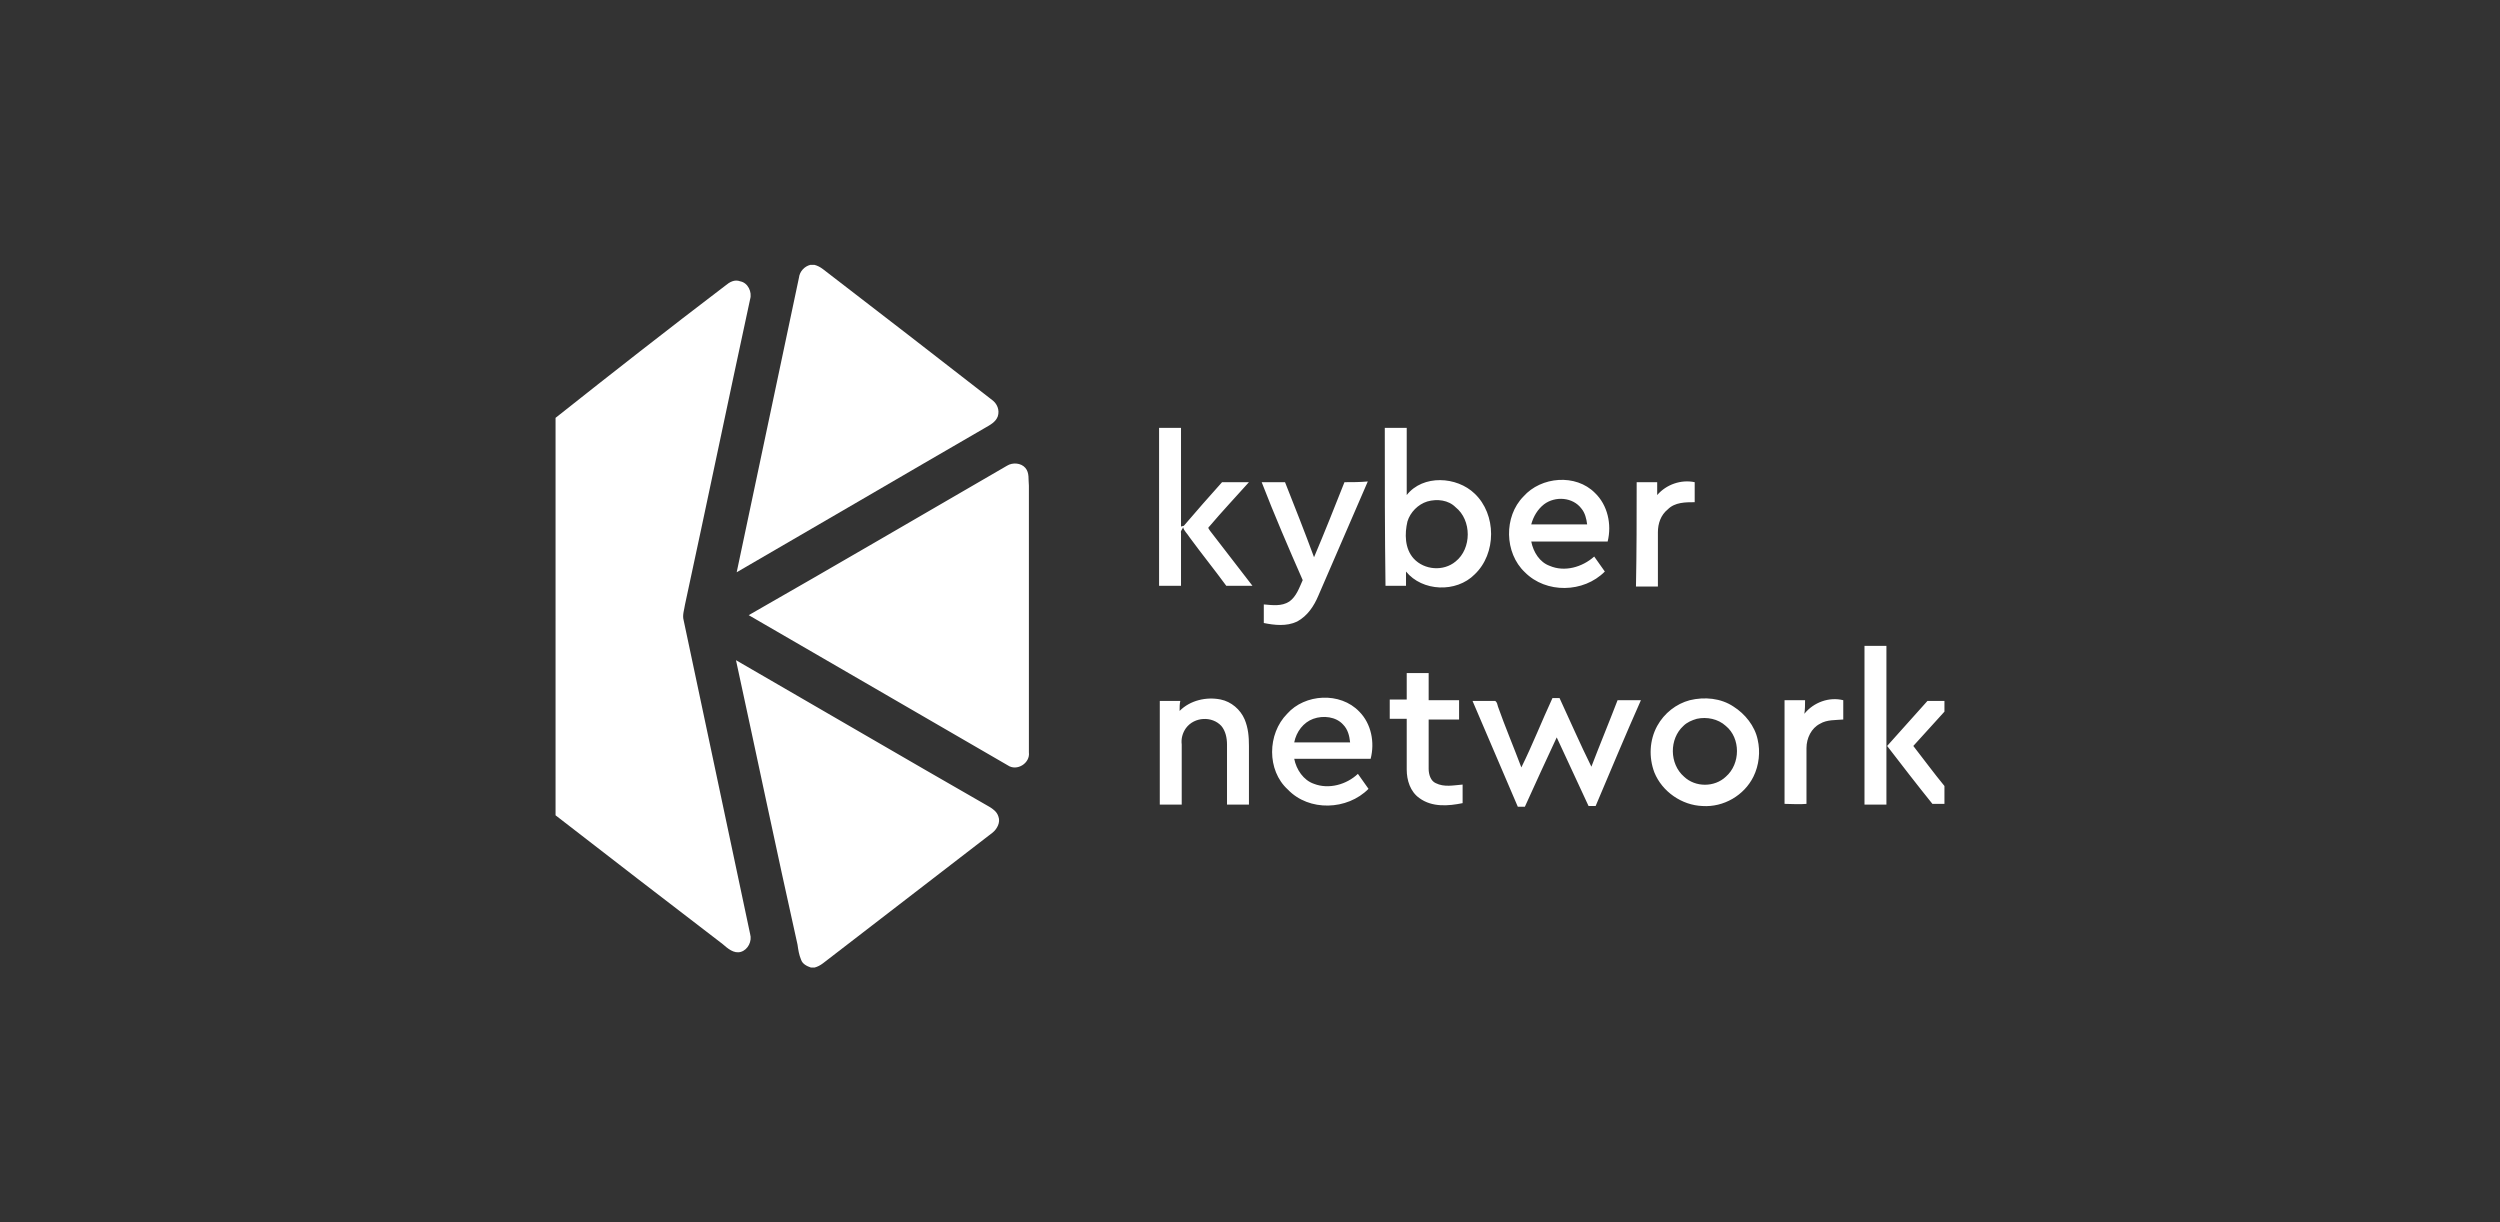 <svg xmlns="http://www.w3.org/2000/svg" width="225" height="110" fill="none" viewBox="0 0 225 110">
    <rect x="0" y="0" width="225" height="110" fill="#333333" stroke="none"/>
    <path fill="#fff" d="M72.924 23.839h.382c.255.064.51.193.764.386 5.095 3.924 10.189 7.849 15.22 11.773.445.322.7.9.509 1.48-.191.514-.7.772-1.147 1.03-7.45 4.31-14.9 8.684-22.35 12.995 1.846-8.814 3.756-17.692 5.603-26.506.064-.58.51-1.03 1.019-1.158z"/>
    <path fill="#fff" d="M65.283 25.705c.382-.322.828-.58 1.337-.386.7.129 1.082.965.891 1.608-1.974 9.136-3.884 18.336-5.858 27.471-.064.45-.255.965-.127 1.416 1.974 9.393 4.011 18.85 5.985 28.243.192.644-.19 1.416-.827 1.609-.637.193-1.21-.322-1.656-.708-5.03-3.86-10.061-7.72-15.028-11.58V37.606c5.03-3.989 10.125-7.978 15.283-11.902z"/>
    <path fill="#fff" d="M90.627 41.917c.51-.322 1.273-.257 1.655.193.383.45.255 1.03.319 1.608v23.998c.127.965-1.083 1.737-1.91 1.158l-23.307-13.51c7.769-4.44 15.474-8.944 23.243-13.447zM66.238 59.416c7.578 4.375 15.155 8.814 22.796 13.19.319.192.701.45.828.9.191.514-.127 1.094-.51 1.415L74.07 86.695c-.254.193-.51.321-.764.386h-.318c-.382-.13-.764-.322-.892-.708-.19-.45-.255-.9-.318-1.351-1.91-8.557-3.694-17.113-5.54-25.606zM104.317 38.507h1.974v8.879c.064 0 .191-.065.255-.065 1.146-1.35 2.293-2.638 3.439-3.924h2.419c-1.209 1.35-2.419 2.638-3.565 3.989-.192.128 0 .257.063.386 1.274 1.672 2.547 3.28 3.821 4.953h-2.356c-1.083-1.48-2.229-2.895-3.311-4.374-.191-.322-.51-.58-.574-.901-.063.193-.254.322-.191.514v4.761h-1.974V38.507zM124.631 38.507h1.974v6.048c1.464-1.866 4.521-1.673 6.113-.129 1.974 1.866 1.974 5.404 0 7.27-1.656 1.673-4.712 1.544-6.177-.257v1.286h-1.846c-.064-4.76-.064-9.521-.064-14.218zm3.821 6.627c-.828.257-1.529.965-1.783 1.801-.255 1.094-.255 2.445.573 3.346.955 1.029 2.674 1.158 3.757.257 1.464-1.158 1.464-3.731 0-4.89-.637-.643-1.656-.772-2.547-.514zM137.112 44.683c1.592-1.801 4.712-2.058 6.431-.321 1.146 1.093 1.528 2.83 1.146 4.374h-6.877c.191.966.764 1.866 1.656 2.188 1.337.579 2.929.129 4.011-.836l.956 1.35c-1.911 1.93-5.286 1.995-7.196.065-1.847-1.737-1.91-5.018-.127-6.82zm1.846.708c-.573.45-.955 1.094-1.146 1.802h5.031c-.064-.515-.191-1.03-.51-1.416-.764-1.03-2.356-1.158-3.375-.386zM113.551 43.397h2.101c.892 2.252 1.783 4.503 2.611 6.755.955-2.252 1.847-4.504 2.738-6.755.701 0 1.401 0 2.101-.065-1.464 3.41-2.992 6.884-4.457 10.294-.382.9-.955 1.802-1.91 2.316-.955.45-2.038.322-2.993.129v-1.673c.764.064 1.592.193 2.292-.257.637-.45.892-1.223 1.21-1.93-1.273-2.895-2.547-5.855-3.693-8.814zM147.3 43.397h1.847v1.158c.828-.965 2.165-1.416 3.375-1.158v1.801c-.828 0-1.783 0-2.42.644-.637.514-.891 1.286-.891 2.058v4.89h-1.974c.063-3.153.063-6.24.063-9.393zM167.804 58.13h1.974v14.282h-1.974V58.129zM126.605 60.574h1.974v2.445h2.738v1.737h-2.738v4.44c0 .514.191 1.093.636 1.286.765.386 1.592.193 2.42.129v1.672c-1.273.258-2.738.386-3.884-.45-.828-.58-1.146-1.608-1.146-2.573v-4.568h-1.529v-1.737h1.529v-2.38zM106.164 63.984c.955-.965 2.42-1.287 3.693-1.03.956.194 1.783.901 2.165 1.802.319.772.383 1.544.383 2.38v5.276h-1.974v-5.404c0-.58-.128-1.222-.51-1.673-.828-.9-2.42-.836-3.184.193-.318.45-.446.965-.382 1.48v5.404h-1.974v-9.329h1.847c-.064.258-.064.58-.064.901zM115.843 64.241c1.592-1.801 4.776-1.994 6.495-.193 1.083 1.094 1.401 2.767 1.019 4.246h-6.877c.191.966.828 1.93 1.783 2.252 1.337.515 2.929.065 3.948-.9l.955 1.35c-1.91 1.93-5.349 2.06-7.259.065-1.911-1.737-1.847-5.018-.064-6.82zm2.356.45c-.891.322-1.528 1.159-1.719 2.124h5.03c-.063-.58-.191-1.158-.636-1.609-.637-.707-1.783-.836-2.675-.514zM136.921 69.067c1.018-2.06 1.846-4.182 2.801-6.241h.637c.955 2.059 1.847 4.117 2.866 6.176.764-1.994 1.592-3.989 2.356-5.983h2.101c-1.401 3.152-2.738 6.37-4.075 9.522h-.637l-2.865-6.176c-.956 2.058-1.911 4.117-2.866 6.24h-.637c-1.337-3.152-2.738-6.37-4.075-9.522h2.038c.191.13.191.322.254.515.637 1.802 1.401 3.603 2.102 5.469zM152.076 63.019c1.337-.322 2.802-.193 3.948.579 1.019.643 1.91 1.737 2.165 2.96.255 1.093.127 2.316-.382 3.345-.828 1.673-2.674 2.766-4.585 2.638-1.846-.065-3.629-1.287-4.33-3.024-.509-1.351-.446-2.895.255-4.182.637-1.158 1.719-1.994 2.929-2.316zm.637 1.673c-.446.128-.892.321-1.21.643-1.274 1.158-1.274 3.41.064 4.568 1.018.965 2.738.965 3.757 0 1.337-1.158 1.337-3.474 0-4.568-.701-.643-1.72-.836-2.611-.643zM160.609 63.019h1.847c0 .386 0 .836-.064 1.222.828-1.029 2.229-1.544 3.502-1.222v1.737c-.7.064-1.464 0-2.101.386-.764.386-1.21 1.287-1.21 2.188v5.018c-.637.064-1.337 0-1.974 0v-9.329zM169.842 67.136l3.63-4.053H175v.965c-.955 1.03-1.847 2.06-2.802 3.088.955 1.223 1.847 2.445 2.802 3.603v1.609h-1.083c-1.4-1.737-2.738-3.474-4.075-5.212z"/>
</svg>
